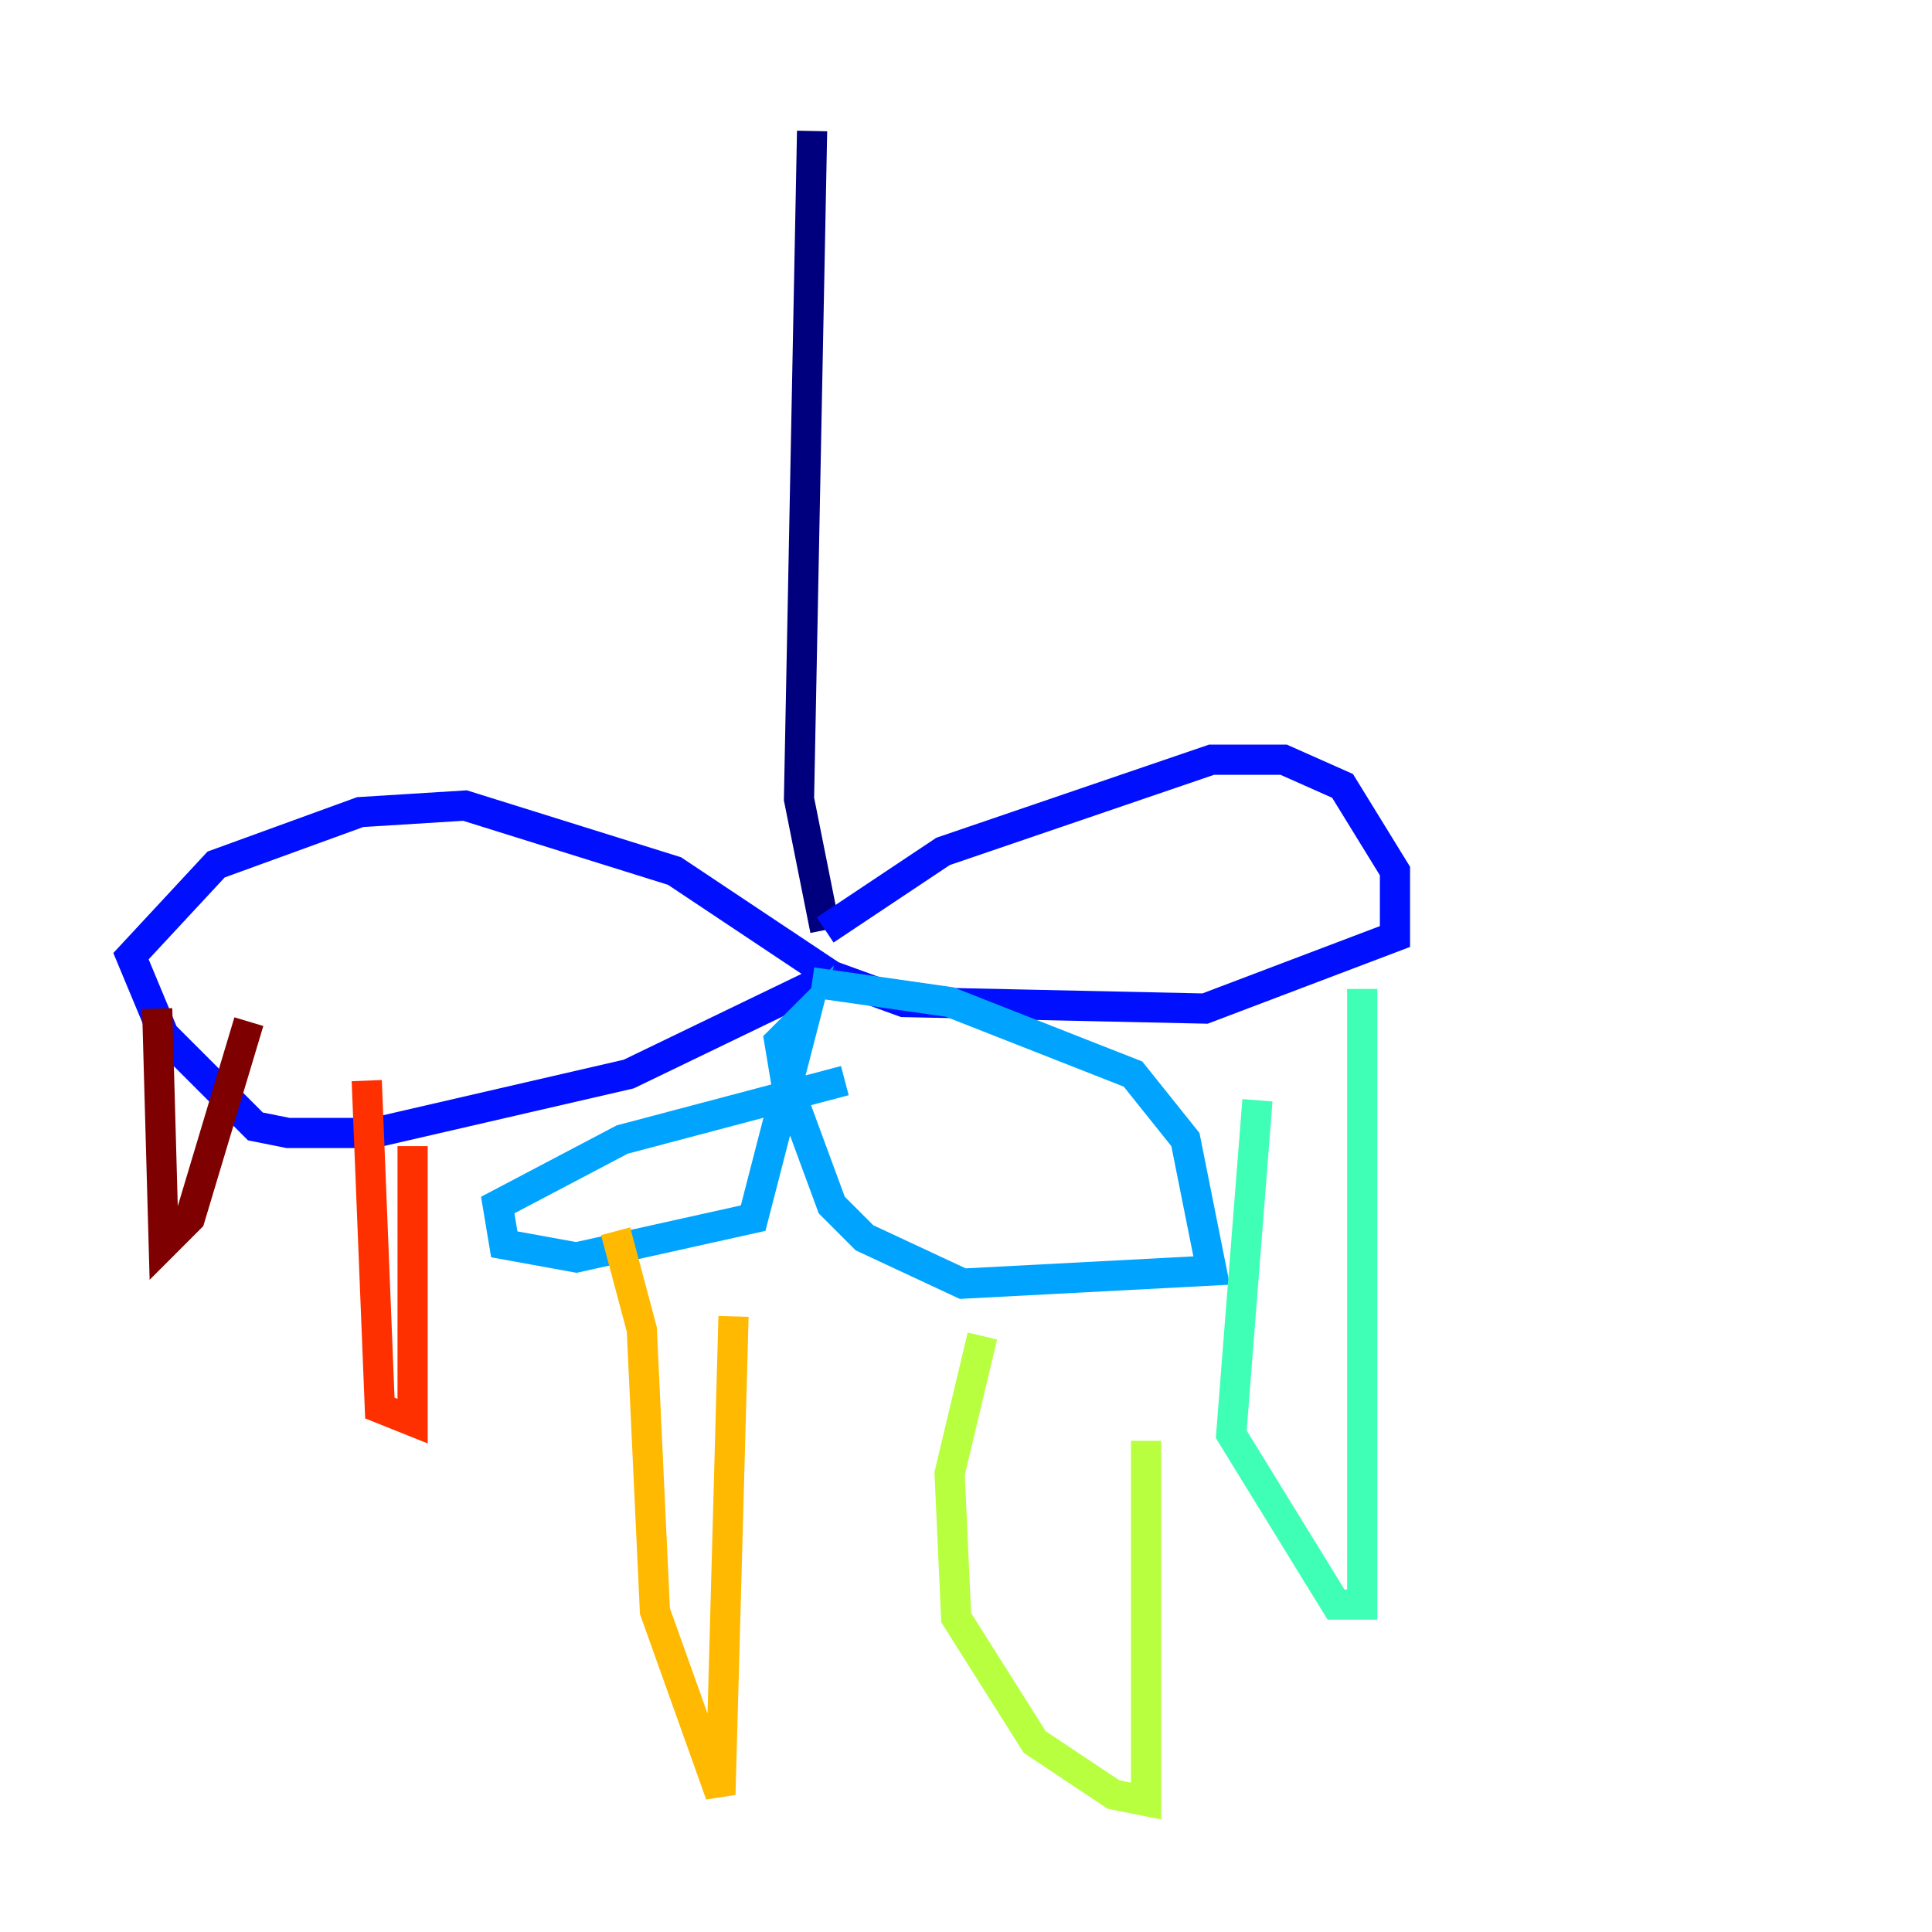 <?xml version="1.0" encoding="utf-8" ?>
<svg baseProfile="tiny" height="128" version="1.2" viewBox="0,0,128,128" width="128" xmlns="http://www.w3.org/2000/svg" xmlns:ev="http://www.w3.org/2001/xml-events" xmlns:xlink="http://www.w3.org/1999/xlink"><defs /><polyline fill="none" points="53.803,8.678 52.936,52.936 54.671,61.614" stroke="#00007f" stroke-width="2" /><polyline fill="none" points="54.671,61.614 62.481,56.407 80.271,50.332 85.044,50.332 88.949,52.068 92.42,57.709 92.42,62.047 79.837,66.82 59.878,66.386 55.105,64.651 44.691,57.709 30.807,53.37 23.864,53.803 14.319,57.275 8.678,63.349 10.848,68.556 16.922,74.63 19.091,75.064 24.732,75.064 41.654,71.159 54.237,65.085" stroke="#0010ff" stroke-width="2" /><polyline fill="none" points="53.803,65.085 62.915,66.386 75.064,71.159 78.536,75.498 80.271,84.176 63.783,85.044 57.275,82.007 55.105,79.837 52.068,71.593 51.634,68.99 53.37,67.254 49.898,80.705 38.183,83.308 33.41,82.441 32.976,79.837 41.22,75.498 55.973,71.593" stroke="#00a4ff" stroke-width="2" /><polyline fill="none" points="90.251,65.519 90.251,106.305 88.515,106.305 81.573,95.024 83.308,72.895" stroke="#3fffb7" stroke-width="2" /><polyline fill="none" points="75.932,95.458 75.932,119.322 73.763,118.888 68.556,115.417 63.349,107.173 62.915,97.627 65.085,88.515" stroke="#b7ff3f" stroke-width="2" /><polyline fill="none" points="48.597,87.214 47.729,118.888 43.39,106.739 42.522,88.081 40.786,81.573" stroke="#ffb900" stroke-width="2" /><polyline fill="none" points="27.336,75.932 27.336,94.156 25.166,93.288 24.298,71.593" stroke="#ff3000" stroke-width="2" /><polyline fill="none" points="10.414,66.82 10.848,82.441 12.583,80.705 16.488,67.688" stroke="#7f0000" stroke-width="2" /></svg>